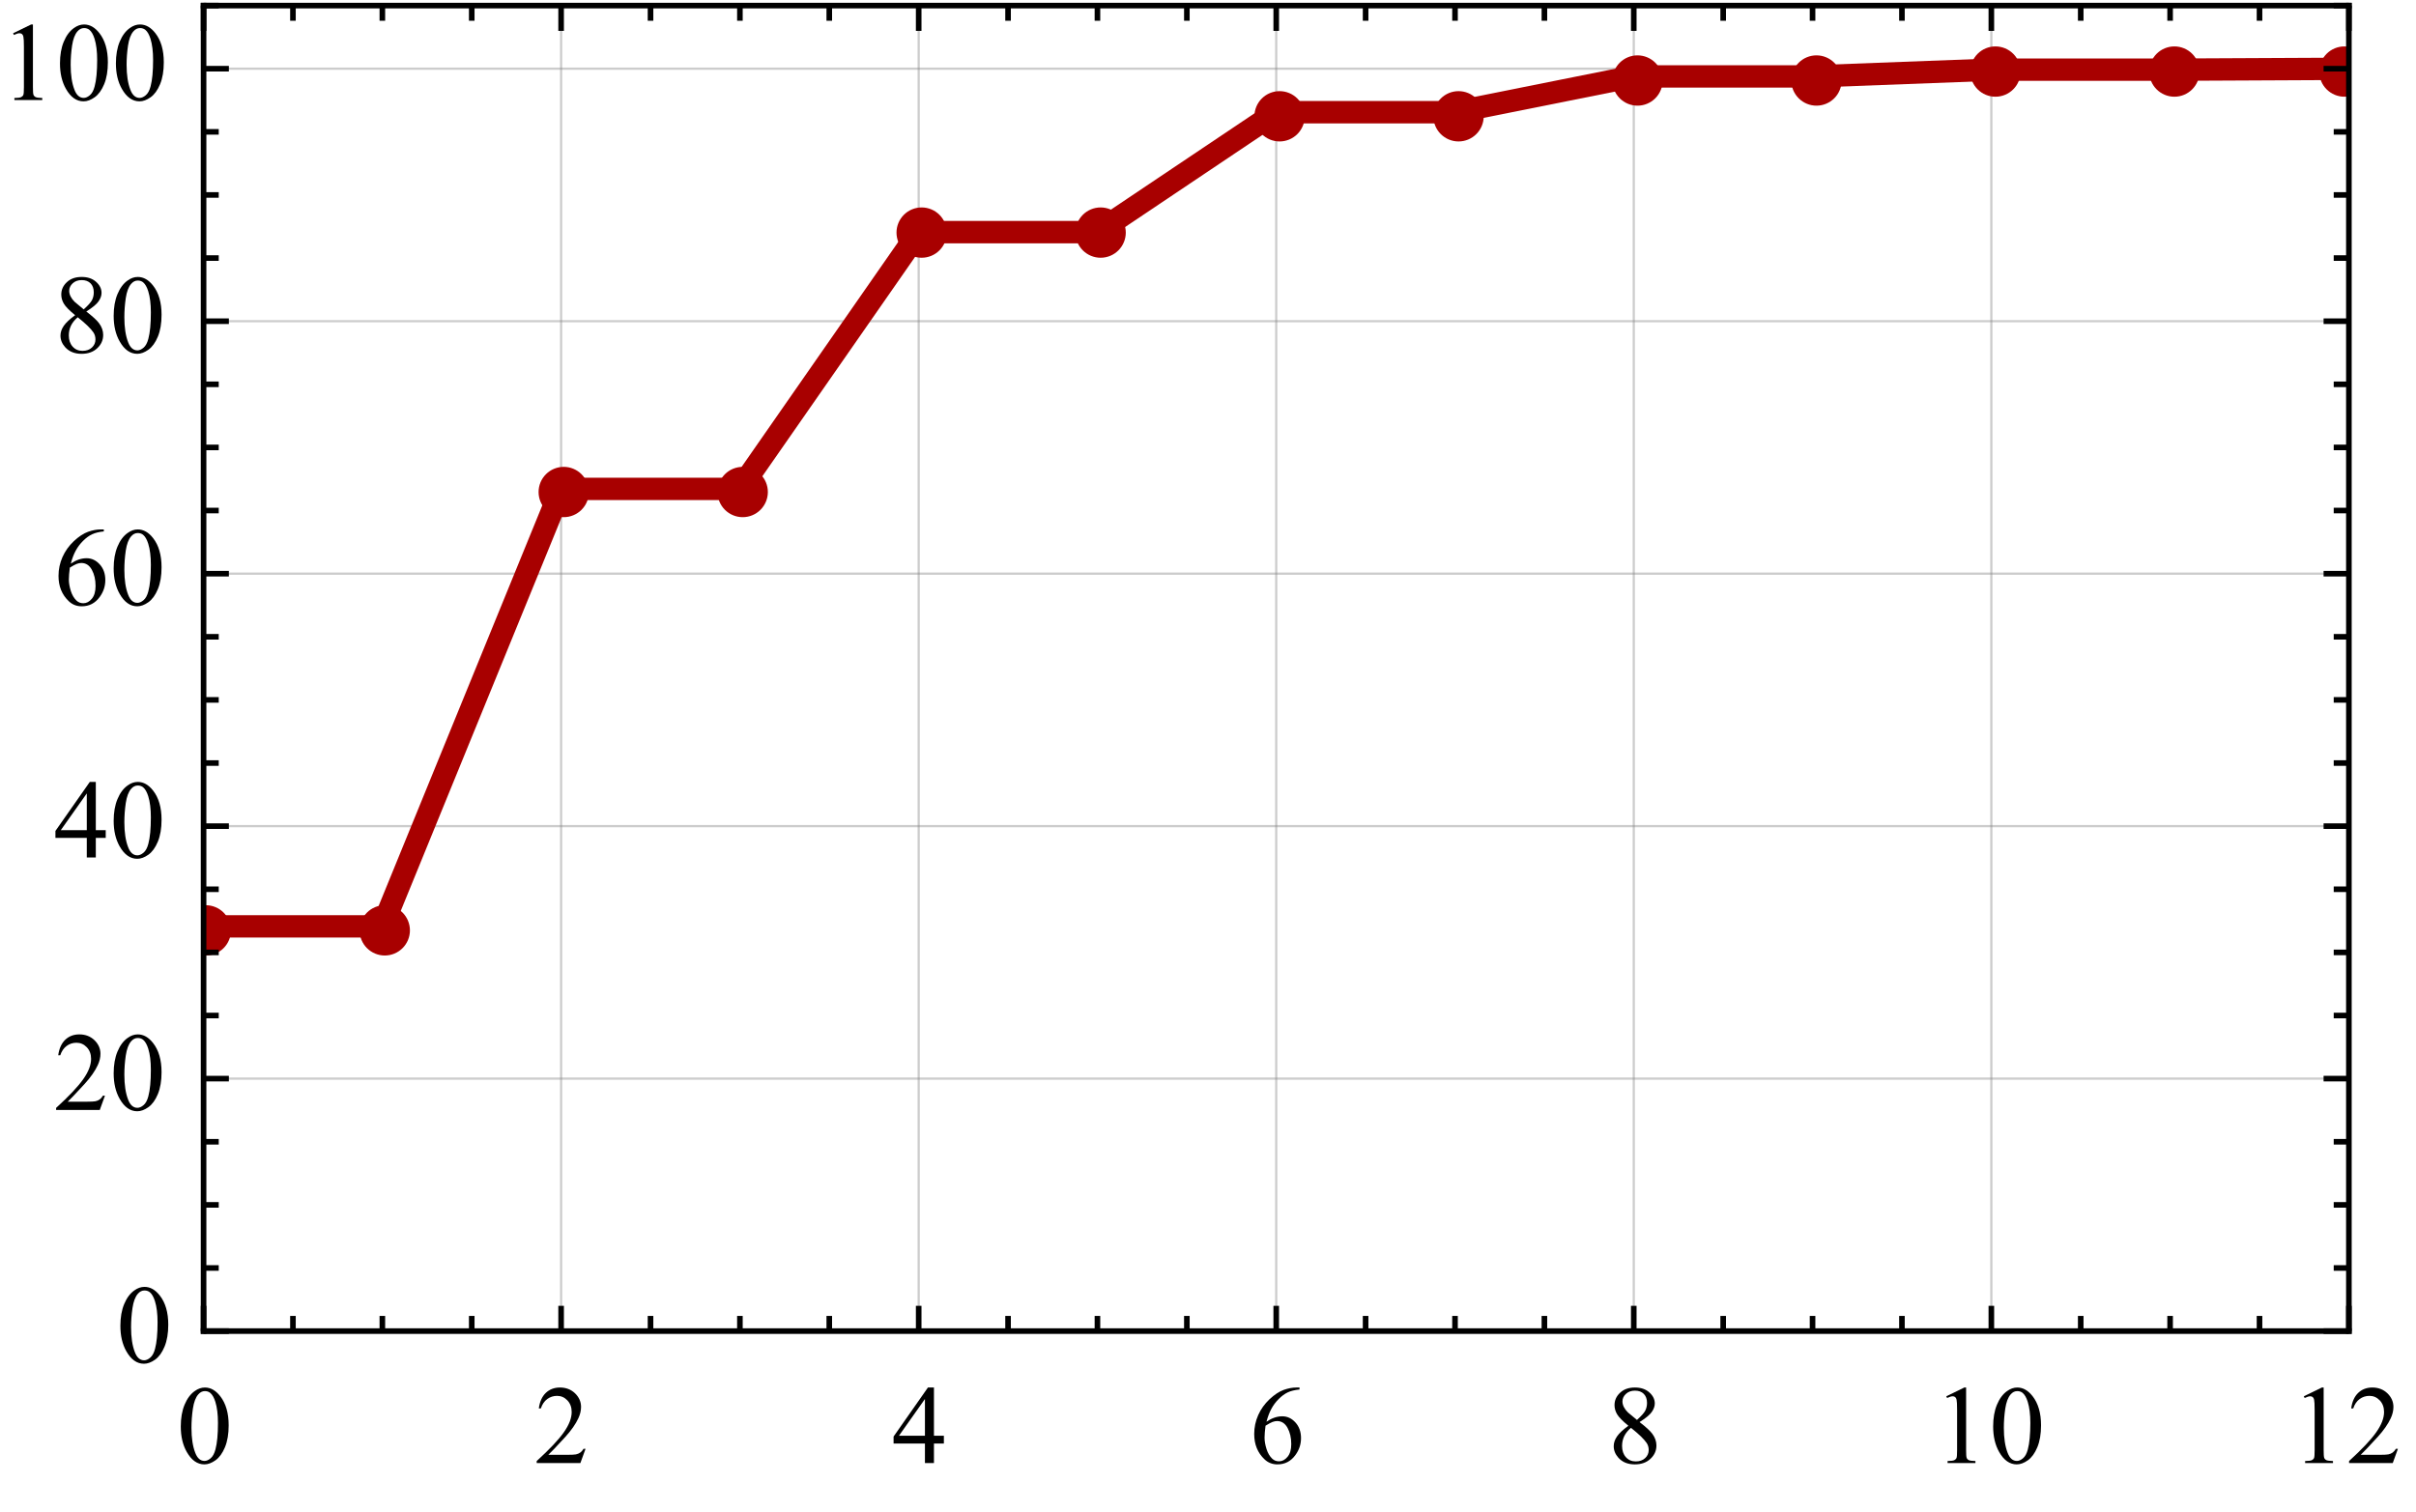 <?xml version="1.0" encoding="UTF-8" standalone="no"?>
<svg
   width="270pt"
   height="169pt"
   viewBox="0 0 270 169"
   version="1.1"
   id="svg143"
   sodipodi:docname="export4.svg"
   inkscape:version="1.3.2 (091e20e, 2023-11-25)"
   xmlns:inkscape="http://www.inkscape.org/namespaces/inkscape"
   xmlns:sodipodi="http://sodipodi.sourceforge.net/DTD/sodipodi-0.dtd"
   xmlns:xlink="http://www.w3.org/1999/xlink"
   xmlns="http://www.w3.org/2000/svg"
   xmlns:svg="http://www.w3.org/2000/svg">
  <sodipodi:namedview
     id="namedview143"
     pagecolor="#ffffff"
     bordercolor="#666666"
     borderopacity="1.0"
     inkscape:showpageshadow="2"
     inkscape:pageopacity="0.0"
     inkscape:pagecheckerboard="0"
     inkscape:deskcolor="#d1d1d1"
     inkscape:document-units="pt"
     inkscape:zoom="2.0946746"
     inkscape:cx="151.57486"
     inkscape:cy="116.48588"
     inkscape:window-width="1728"
     inkscape:window-height="939"
     inkscape:window-x="34"
     inkscape:window-y="142"
     inkscape:window-maximized="0"
     inkscape:current-layer="svg143" />
  <defs
     id="defs20">
    <g
       id="g7">
      <symbol
         overflow="visible"
         id="glyph0-0">
        <path
           style="stroke:none;"
           d="M 1.734 0 L 1.734 -7.812 L 7.984 -7.812 L 7.984 0 Z M 1.93 -0.195 L 7.789 -0.195 L 7.789 -7.617 L 1.93 -7.617 Z M 1.93 -0.195 "
           id="path1" />
      </symbol>
      <symbol
         overflow="visible"
         id="glyph0-1">
        <path
           style="stroke:none;"
           d="M 0.453 -4.09 C 0.453 -5.035 0.594 -5.848 0.879 -6.527 C 1.164 -7.211 1.543 -7.719 2.016 -8.051 C 2.383 -8.316 2.758 -8.445 3.148 -8.445 C 3.785 -8.445 4.355 -8.125 4.859 -7.477 C 5.488 -6.676 5.805 -5.59 5.805 -4.219 C 5.805 -3.258 5.668 -2.441 5.391 -1.77 C 5.113 -1.098 4.758 -0.613 4.332 -0.309 C 3.902 -0.004 3.488 0.148 3.09 0.148 C 2.301 0.148 1.641 -0.32 1.117 -1.25 C 0.672 -2.035 0.453 -2.984 0.453 -4.09 Z M 1.648 -3.938 C 1.648 -2.797 1.789 -1.867 2.07 -1.148 C 2.301 -0.543 2.648 -0.238 3.105 -0.238 C 3.324 -0.238 3.555 -0.336 3.789 -0.535 C 4.027 -0.73 4.207 -1.062 4.328 -1.527 C 4.516 -2.227 4.609 -3.211 4.609 -4.484 C 4.609 -5.43 4.512 -6.219 4.316 -6.848 C 4.168 -7.316 3.98 -7.648 3.746 -7.844 C 3.582 -7.977 3.379 -8.043 3.145 -8.043 C 2.867 -8.043 2.621 -7.922 2.406 -7.672 C 2.113 -7.336 1.914 -6.805 1.805 -6.078 C 1.699 -5.355 1.648 -4.641 1.648 -3.938 Z M 1.648 -3.938 "
           id="path2" />
      </symbol>
      <symbol
         overflow="visible"
         id="glyph0-2">
        <path
           style="stroke:none;"
           d="M 5.73 -1.594 L 5.152 0 L 0.27 0 L 0.27 -0.227 C 1.707 -1.535 2.715 -2.605 3.301 -3.438 C 3.887 -4.266 4.18 -5.023 4.18 -5.711 C 4.18 -6.238 4.02 -6.668 3.699 -7.008 C 3.379 -7.344 2.992 -7.512 2.547 -7.512 C 2.141 -7.512 1.773 -7.395 1.449 -7.156 C 1.125 -6.918 0.887 -6.57 0.734 -6.109 L 0.508 -6.109 C 0.609 -6.863 0.871 -7.441 1.289 -7.844 C 1.711 -8.246 2.238 -8.445 2.867 -8.445 C 3.539 -8.445 4.102 -8.23 4.551 -7.801 C 5 -7.367 5.227 -6.859 5.227 -6.273 C 5.227 -5.855 5.125 -5.438 4.93 -5.016 C 4.629 -4.359 4.141 -3.66 3.469 -2.922 C 2.453 -1.816 1.82 -1.148 1.57 -0.922 L 3.73 -0.922 C 4.168 -0.922 4.477 -0.938 4.652 -0.969 C 4.832 -1.004 4.992 -1.07 5.133 -1.168 C 5.273 -1.27 5.398 -1.41 5.504 -1.594 Z M 5.73 -1.594 "
           id="path3" />
      </symbol>
      <symbol
         overflow="visible"
         id="glyph0-3">
        <path
           style="stroke:none;"
           d="M 5.816 -3.051 L 5.816 -2.184 L 4.707 -2.184 L 4.707 0 L 3.699 0 L 3.699 -2.184 L 0.195 -2.184 L 0.195 -2.965 L 4.035 -8.445 L 4.707 -8.445 L 4.707 -3.051 Z M 3.699 -3.051 L 3.699 -7.16 L 0.793 -3.051 Z M 3.699 -3.051 "
           id="path4" />
      </symbol>
      <symbol
         overflow="visible"
         id="glyph0-4">
        <path
           style="stroke:none;"
           d="M 5.602 -8.445 L 5.602 -8.223 C 5.066 -8.168 4.629 -8.062 4.289 -7.902 C 3.949 -7.742 3.613 -7.496 3.281 -7.164 C 2.949 -6.836 2.676 -6.469 2.457 -6.062 C 2.238 -5.66 2.059 -5.18 1.91 -4.621 C 2.496 -5.023 3.086 -5.227 3.676 -5.227 C 4.242 -5.227 4.73 -4.996 5.145 -4.539 C 5.559 -4.086 5.77 -3.5 5.77 -2.781 C 5.77 -2.09 5.559 -1.461 5.141 -0.891 C 4.637 -0.199 3.969 0.148 3.137 0.148 C 2.57 0.148 2.09 -0.039 1.695 -0.414 C 0.922 -1.145 0.539 -2.086 0.539 -3.246 C 0.539 -3.988 0.688 -4.691 0.984 -5.359 C 1.281 -6.027 1.703 -6.617 2.254 -7.137 C 2.805 -7.652 3.336 -8 3.84 -8.18 C 4.344 -8.359 4.812 -8.445 5.25 -8.445 Z M 1.805 -4.176 C 1.734 -3.625 1.695 -3.184 1.695 -2.844 C 1.695 -2.453 1.77 -2.031 1.914 -1.57 C 2.059 -1.113 2.273 -0.75 2.559 -0.48 C 2.766 -0.289 3.016 -0.195 3.312 -0.195 C 3.668 -0.195 3.984 -0.363 4.262 -0.695 C 4.543 -1.031 4.68 -1.504 4.68 -2.125 C 4.68 -2.82 4.543 -3.422 4.266 -3.93 C 3.988 -4.438 3.598 -4.695 3.09 -4.695 C 2.934 -4.695 2.77 -4.66 2.59 -4.598 C 2.414 -4.531 2.152 -4.391 1.805 -4.176 Z M 1.805 -4.176 "
           id="path5" />
      </symbol>
      <symbol
         overflow="visible"
         id="glyph0-5">
        <path
           style="stroke:none;"
           d="M 2.398 -4.168 C 1.742 -4.707 1.32 -5.137 1.133 -5.461 C 0.941 -5.789 0.848 -6.125 0.848 -6.477 C 0.848 -7.012 1.055 -7.477 1.473 -7.863 C 1.887 -8.254 2.438 -8.445 3.125 -8.445 C 3.793 -8.445 4.328 -8.266 4.734 -7.902 C 5.141 -7.543 5.348 -7.129 5.348 -6.664 C 5.348 -6.355 5.238 -6.039 5.016 -5.719 C 4.797 -5.398 4.34 -5.02 3.645 -4.582 C 4.359 -4.031 4.836 -3.594 5.066 -3.277 C 5.375 -2.863 5.531 -2.426 5.531 -1.965 C 5.531 -1.383 5.309 -0.887 4.863 -0.473 C 4.422 -0.059 3.84 0.148 3.117 0.148 C 2.332 0.148 1.723 -0.102 1.281 -0.594 C 0.93 -0.988 0.758 -1.418 0.758 -1.887 C 0.758 -2.254 0.879 -2.617 1.125 -2.977 C 1.371 -3.336 1.797 -3.734 2.398 -4.168 Z M 3.355 -4.82 C 3.844 -5.262 4.156 -5.609 4.285 -5.863 C 4.414 -6.117 4.48 -6.406 4.48 -6.727 C 4.48 -7.152 4.359 -7.488 4.121 -7.73 C 3.879 -7.973 3.551 -8.094 3.137 -8.094 C 2.723 -8.094 2.383 -7.973 2.125 -7.734 C 1.863 -7.492 1.734 -7.211 1.734 -6.891 C 1.734 -6.68 1.789 -6.469 1.895 -6.258 C 2.004 -6.047 2.156 -5.844 2.355 -5.652 Z M 2.688 -3.938 C 2.348 -3.652 2.098 -3.34 1.934 -3.008 C 1.773 -2.672 1.691 -2.309 1.691 -1.918 C 1.691 -1.391 1.836 -0.973 2.121 -0.656 C 2.406 -0.34 2.773 -0.184 3.215 -0.184 C 3.656 -0.184 4.008 -0.309 4.273 -0.555 C 4.539 -0.805 4.668 -1.105 4.668 -1.457 C 4.668 -1.75 4.594 -2.016 4.438 -2.246 C 4.148 -2.676 3.562 -3.242 2.688 -3.938 Z M 2.688 -3.938 "
           id="path6" />
      </symbol>
      <symbol
         overflow="visible"
         id="glyph0-6">
        <path
           style="stroke:none;"
           d="M 1.465 -7.465 L 3.48 -8.445 L 3.68 -8.445 L 3.68 -1.457 C 3.68 -0.996 3.699 -0.707 3.738 -0.594 C 3.777 -0.48 3.859 -0.391 3.98 -0.328 C 4.102 -0.27 4.352 -0.234 4.723 -0.227 L 4.723 0 L 1.609 0 L 1.609 -0.227 C 2 -0.234 2.254 -0.266 2.367 -0.328 C 2.48 -0.387 2.562 -0.465 2.605 -0.566 C 2.652 -0.664 2.672 -0.961 2.672 -1.457 L 2.672 -5.926 C 2.672 -6.527 2.652 -6.914 2.613 -7.086 C 2.586 -7.215 2.531 -7.312 2.457 -7.375 C 2.383 -7.434 2.289 -7.465 2.184 -7.465 C 2.035 -7.465 1.824 -7.402 1.555 -7.273 Z M 1.465 -7.465 "
           id="path7" />
      </symbol>
    </g>
    <clipPath
       id="clip1">
      <path
         d="M 62 0.48 L 63 0.48 L 63 148.801 L 62 148.801 Z M 62 0.48 "
         id="path8" />
    </clipPath>
    <clipPath
       id="clip2">
      <path
         d="M 102 0.48 L 103 0.48 L 103 148.801 L 102 148.801 Z M 102 0.48 "
         id="path9" />
    </clipPath>
    <clipPath
       id="clip3">
      <path
         d="M 142 0.48 L 143 0.48 L 143 148.801 L 142 148.801 Z M 142 0.48 "
         id="path10" />
    </clipPath>
    <clipPath
       id="clip4">
      <path
         d="M 182 0.48 L 183 0.48 L 183 148.801 L 182 148.801 Z M 182 0.48 "
         id="path11" />
    </clipPath>
    <clipPath
       id="clip5">
      <path
         d="M 222 0.48 L 223 0.48 L 223 148.801 L 222 148.801 Z M 222 0.48 "
         id="path12" />
    </clipPath>
    <clipPath
       id="clip6">
      <path
         d="M 22.559 120 L 262.32 120 L 262.32 121 L 22.559 121 Z M 22.559 120 "
         id="path13" />
    </clipPath>
    <clipPath
       id="clip7">
      <path
         d="M 22.559 92 L 262.32 92 L 262.32 93 L 22.559 93 Z M 22.559 92 "
         id="path14" />
    </clipPath>
    <clipPath
       id="clip8">
      <path
         d="M 22.559 64 L 262.32 64 L 262.32 65 L 22.559 65 Z M 22.559 64 "
         id="path15" />
    </clipPath>
    <clipPath
       id="clip9">
      <path
         d="M 22.559 35 L 262.32 35 L 262.32 37 L 22.559 37 Z M 22.559 35 "
         id="path16" />
    </clipPath>
    <clipPath
       id="clip10">
      <path
         d="M 22.559 7 L 262.32 7 L 262.32 8 L 22.559 8 Z M 22.559 7 "
         id="path17" />
    </clipPath>
    <clipPath
       id="clip11">
      <path
         d="M 22.559 0.48 L 262.32 0.48 L 262.32 116 L 22.559 116 Z M 22.559 0.48 "
         id="path18" />
    </clipPath>
    <clipPath
       id="clip12">
      <path
         d="M 22.559 101 L 26 101 L 26 107 L 22.559 107 Z M 22.559 101 "
         id="path19" />
    </clipPath>
    <clipPath
       id="clip13">
      <path
         d="M 259 5 L 262.32 5 L 262.32 11 L 259 11 Z M 259 5 "
         id="path20" />
    </clipPath>
  </defs>
  <g
     clip-path="url(#clip1)"
     clip-rule="nonzero"
     id="g21">
    <path
       style="fill:none;stroke:#7f7f7f;stroke-width:0.25;stroke-linecap:butt;stroke-linejoin:miter;stroke-miterlimit:3.25;stroke-opacity:0.4"
       d="M 62.707,148.797 V 0.625"
       id="path21" />
  </g>
  <g
     clip-path="url(#clip2)"
     clip-rule="nonzero"
     id="g22">
    <path
       style="fill:none;stroke:#7f7f7f;stroke-width:0.25;stroke-linecap:butt;stroke-linejoin:miter;stroke-miterlimit:3.25;stroke-opacity:0.4"
       d="M 102.668,148.797 V 0.625"
       id="path22" />
  </g>
  <g
     clip-path="url(#clip3)"
     clip-rule="nonzero"
     id="g23">
    <path
       style="fill:none;stroke:#7f7f7f;stroke-width:0.25;stroke-linecap:butt;stroke-linejoin:miter;stroke-miterlimit:3.25;stroke-opacity:0.4"
       d="M 142.625,148.797 V 0.625"
       id="path23" />
  </g>
  <g
     clip-path="url(#clip4)"
     clip-rule="nonzero"
     id="g24">
    <path
       style="fill:none;stroke:#7f7f7f;stroke-width:0.25;stroke-linecap:butt;stroke-linejoin:miter;stroke-miterlimit:3.25;stroke-opacity:0.4"
       d="M 182.582,148.797 V 0.625"
       id="path24" />
  </g>
  <g
     clip-path="url(#clip5)"
     clip-rule="nonzero"
     id="g25">
    <path
       style="fill:none;stroke:#7f7f7f;stroke-width:0.25;stroke-linecap:butt;stroke-linejoin:miter;stroke-miterlimit:3.25;stroke-opacity:0.4"
       d="M 222.543,148.797 V 0.625"
       id="path25" />
  </g>
  <g
     clip-path="url(#clip6)"
     clip-rule="nonzero"
     id="g26">
    <path
       style="fill:none;stroke:#7f7f7f;stroke-width:0.25;stroke-linecap:butt;stroke-linejoin:miter;stroke-miterlimit:3.25;stroke-opacity:0.4"
       d="M 22.75,120.574 H 262.5"
       id="path26" />
  </g>
  <g
     clip-path="url(#clip7)"
     clip-rule="nonzero"
     id="g27">
    <path
       style="fill:none;stroke:#7f7f7f;stroke-width:0.25;stroke-linecap:butt;stroke-linejoin:miter;stroke-miterlimit:3.25;stroke-opacity:0.4"
       d="M 22.75,92.352 H 262.5"
       id="path27" />
  </g>
  <g
     clip-path="url(#clip8)"
     clip-rule="nonzero"
     id="g28">
    <path
       style="fill:none;stroke:#7f7f7f;stroke-width:0.25;stroke-linecap:butt;stroke-linejoin:miter;stroke-miterlimit:3.25;stroke-opacity:0.4"
       d="M 22.75,64.129 H 262.5"
       id="path28" />
  </g>
  <g
     clip-path="url(#clip9)"
     clip-rule="nonzero"
     id="g29">
    <path
       style="fill:none;stroke:#7f7f7f;stroke-width:0.25;stroke-linecap:butt;stroke-linejoin:miter;stroke-miterlimit:3.25;stroke-opacity:0.4"
       d="M 22.75,35.906 H 262.5"
       id="path29" />
  </g>
  <g
     clip-path="url(#clip10)"
     clip-rule="nonzero"
     id="g30">
    <path
       style="fill:none;stroke:#7f7f7f;stroke-width:0.25;stroke-linecap:butt;stroke-linejoin:miter;stroke-miterlimit:3.25;stroke-opacity:0.4"
       d="M 22.75,7.68 H 262.5"
       id="path30" />
  </g>
  <g
     clip-path="url(#clip11)"
     clip-rule="nonzero"
     id="g31">
    <path
       style="fill:none;stroke:#a80000;stroke-width:2.5;stroke-linecap:square;stroke-linejoin:miter;stroke-miterlimit:3.25;stroke-opacity:1"
       d="M 22.75,103.555 H 42.73 L 62.707,54.652 H 82.688 l 19.98,-28.703 h 19.977 L 142.625,12.543 h 19.98 l 19.977,-4 h 19.98 l 19.98,-0.754 h 19.977 L 262.5,7.691"
       id="path31" />
  </g>
  <g
     clip-path="url(#clip12)"
     clip-rule="nonzero"
     id="g32">
    <path
       style="fill:#a80000;fill-opacity:1;fill-rule:evenodd;stroke:none"
       d="m 25.812,104 c 0,0.746 -0.297,1.461 -0.824,1.988 -0.527,0.527 -1.242,0.824 -1.988,0.824 -0.746,0 -1.461,-0.297 -1.988,-0.824 C 20.484,105.461 20.188,104.746 20.188,104 c 0,-0.746 0.297,-1.461 0.824,-1.988 0.527,-0.527 1.242,-0.824 1.988,-0.824 0.746,0 1.461,0.297 1.988,0.824 0.527,0.527 0.824,1.242 0.824,1.988 z m 0,0"
       id="path32" />
  </g>
  <path
     style="fill:#a80000;fill-opacity:1;fill-rule:evenodd;stroke:none"
     d="m 45.812,104 c 0,0.746 -0.297,1.461 -0.824,1.988 -0.527,0.527 -1.242,0.824 -1.988,0.824 -0.746,0 -1.461,-0.297 -1.988,-0.824 C 40.484,105.461 40.188,104.746 40.188,104 c 0,-0.746 0.297,-1.461 0.824,-1.988 0.527,-0.527 1.242,-0.824 1.988,-0.824 0.746,0 1.461,0.297 1.988,0.824 0.527,0.527 0.824,1.242 0.824,1.988 z m 0,0"
     id="path33" />
  <path
     style="fill:#a80000;fill-opacity:1;fill-rule:evenodd;stroke:none"
     d="m 65.812,55 c 0,0.746 -0.297,1.461 -0.824,1.988 C 64.461,57.516 63.746,57.812 63,57.812 c -0.746,0 -1.461,-0.297 -1.988,-0.824 C 60.484,56.461 60.188,55.746 60.188,55 c 0,-0.746 0.297,-1.461 0.824,-1.988 C 61.539,52.484 62.254,52.188 63,52.188 c 0.746,0 1.461,0.297 1.988,0.824 C 65.516,53.539 65.812,54.254 65.812,55 Z m 0,0"
     id="path34" />
  <path
     style="fill:#a80000;fill-opacity:1;fill-rule:evenodd;stroke:none"
     d="m 85.812,55 c 0,0.746 -0.297,1.461 -0.824,1.988 C 84.461,57.516 83.746,57.812 83,57.812 c -0.746,0 -1.461,-0.297 -1.988,-0.824 C 80.484,56.461 80.188,55.746 80.188,55 c 0,-0.746 0.297,-1.461 0.824,-1.988 C 81.539,52.484 82.254,52.188 83,52.188 c 0.746,0 1.461,0.297 1.988,0.824 C 85.516,53.539 85.812,54.254 85.812,55 Z m 0,0"
     id="path35" />
  <path
     style="fill:#a80000;fill-opacity:1;fill-rule:evenodd;stroke:none"
     d="m 105.812,26 c 0,0.746 -0.297,1.461 -0.824,1.988 -0.527,0.527 -1.242,0.824 -1.988,0.824 -0.746,0 -1.461,-0.297 -1.988,-0.824 C 100.484,27.461 100.188,26.746 100.188,26 c 0,-0.746 0.297,-1.461 0.824,-1.988 0.527,-0.527 1.242,-0.824 1.988,-0.824 0.746,0 1.461,0.297 1.988,0.824 0.527,0.527 0.824,1.242 0.824,1.988 z m 0,0"
     id="path36" />
  <path
     style="fill:#a80000;fill-opacity:1;fill-rule:evenodd;stroke:none"
     d="m 125.812,26 c 0,0.746 -0.297,1.461 -0.824,1.988 -0.527,0.527 -1.242,0.824 -1.988,0.824 -0.746,0 -1.461,-0.297 -1.988,-0.824 C 120.484,27.461 120.188,26.746 120.188,26 c 0,-0.746 0.297,-1.461 0.824,-1.988 0.527,-0.527 1.242,-0.824 1.988,-0.824 0.746,0 1.461,0.297 1.988,0.824 0.527,0.527 0.824,1.242 0.824,1.988 z m 0,0"
     id="path37" />
  <path
     style="fill:#a80000;fill-opacity:1;fill-rule:evenodd;stroke:none"
     d="m 145.812,13 c 0,0.746 -0.297,1.461 -0.824,1.988 -0.527,0.527 -1.242,0.824 -1.988,0.824 -0.746,0 -1.461,-0.297 -1.988,-0.824 C 140.484,14.461 140.188,13.746 140.188,13 c 0,-0.746 0.297,-1.461 0.824,-1.988 0.527,-0.527 1.242,-0.824 1.988,-0.824 0.746,0 1.461,0.297 1.988,0.824 0.527,0.527 0.824,1.242 0.824,1.988 z m 0,0"
     id="path38" />
  <path
     style="fill:#a80000;fill-opacity:1;fill-rule:evenodd;stroke:none"
     d="m 165.812,13 c 0,0.746 -0.297,1.461 -0.824,1.988 -0.527,0.527 -1.242,0.824 -1.988,0.824 -0.746,0 -1.461,-0.297 -1.988,-0.824 C 160.484,14.461 160.188,13.746 160.188,13 c 0,-0.746 0.297,-1.461 0.824,-1.988 0.527,-0.527 1.242,-0.824 1.988,-0.824 0.746,0 1.461,0.297 1.988,0.824 0.527,0.527 0.824,1.242 0.824,1.988 z m 0,0"
     id="path39" />
  <path
     style="fill:#a80000;fill-opacity:1;fill-rule:evenodd;stroke:none"
     d="m 185.812,9 c 0,0.746 -0.297,1.461 -0.824,1.988 -0.527,0.527 -1.242,0.824 -1.988,0.824 -0.746,0 -1.461,-0.297 -1.988,-0.824 C 180.484,10.461 180.188,9.746 180.188,9 c 0,-0.746 0.297,-1.461 0.824,-1.988 C 181.539,6.484 182.254,6.188 183,6.188 c 0.746,0 1.461,0.297 1.988,0.824 C 185.516,7.539 185.812,8.254 185.812,9 Z m 0,0"
     id="path40" />
  <path
     style="fill:#a80000;fill-opacity:1;fill-rule:evenodd;stroke:none"
     d="m 205.812,9 c 0,0.746 -0.297,1.461 -0.824,1.988 -0.527,0.527 -1.242,0.824 -1.988,0.824 -0.746,0 -1.461,-0.297 -1.988,-0.824 C 200.484,10.461 200.188,9.746 200.188,9 c 0,-0.746 0.297,-1.461 0.824,-1.988 C 201.539,6.484 202.254,6.188 203,6.188 c 0.746,0 1.461,0.297 1.988,0.824 C 205.516,7.539 205.812,8.254 205.812,9 Z m 0,0"
     id="path41" />
  <path
     style="fill:#a80000;fill-opacity:1;fill-rule:evenodd;stroke:none"
     d="m 225.812,8 c 0,0.746 -0.297,1.461 -0.824,1.988 -0.527,0.527 -1.242,0.824 -1.988,0.824 -0.746,0 -1.461,-0.297 -1.988,-0.824 C 220.484,9.461 220.188,8.746 220.188,8 c 0,-0.746 0.297,-1.461 0.824,-1.988 C 221.539,5.484 222.254,5.188 223,5.188 c 0.746,0 1.461,0.297 1.988,0.824 C 225.516,6.539 225.812,7.254 225.812,8 Z m 0,0"
     id="path42" />
  <path
     style="fill:#a80000;fill-opacity:1;fill-rule:evenodd;stroke:none"
     d="m 245.812,8 c 0,0.746 -0.297,1.461 -0.824,1.988 -0.527,0.527 -1.242,0.824 -1.988,0.824 -0.746,0 -1.461,-0.297 -1.988,-0.824 C 240.484,9.461 240.188,8.746 240.188,8 c 0,-0.746 0.297,-1.461 0.824,-1.988 C 241.539,5.484 242.254,5.188 243,5.188 c 0.746,0 1.461,0.297 1.988,0.824 C 245.516,6.539 245.812,7.254 245.812,8 Z m 0,0"
     id="path43" />
  <g
     clip-path="url(#clip13)"
     clip-rule="nonzero"
     id="g44">
    <path
       style="fill:#a80000;fill-opacity:1;fill-rule:evenodd;stroke:none"
       d="m 264.812,8 c 0,0.746 -0.297,1.461 -0.824,1.988 -0.527,0.527 -1.242,0.824 -1.988,0.824 -0.746,0 -1.461,-0.297 -1.988,-0.824 C 259.484,9.461 259.188,8.746 259.188,8 c 0,-0.746 0.297,-1.461 0.824,-1.988 C 260.539,5.484 261.254,5.188 262,5.188 c 0.746,0 1.461,0.297 1.988,0.824 C 264.516,6.539 264.812,7.254 264.812,8 Z m 0,0"
       id="path44" />
  </g>
  <path
     style="fill:none;stroke:#000000;stroke-width:0.625;stroke-linecap:square;stroke-linejoin:miter;stroke-miterlimit:3.25;stroke-opacity:1"
     d="M 262.5,148.797 H 22.75"
     id="path45" />
  <path
     style="fill:none;stroke:#000000;stroke-width:0.625;stroke-linecap:square;stroke-linejoin:miter;stroke-miterlimit:3.25;stroke-opacity:1"
     d="M 22.75,148.797 V 0.625"
     id="path46" />
  <path
     style="fill:none;stroke:#000000;stroke-width:0.625;stroke-linecap:square;stroke-linejoin:miter;stroke-miterlimit:3.25;stroke-opacity:1"
     d="M 22.75,0.625 H 262.5"
     id="path47" />
  <path
     style="fill:none;stroke:#000000;stroke-width:0.625;stroke-linecap:square;stroke-linejoin:miter;stroke-miterlimit:3.25;stroke-opacity:1"
     d="M 262.5,0.625 V 148.797"
     id="path48" />
  <path
     style="fill:none;stroke:#000000;stroke-width:0.625;stroke-linecap:butt;stroke-linejoin:miter;stroke-miterlimit:3.25;stroke-opacity:1"
     d="m 22.75,148.797 v -2.824"
     id="path49" />
  <g
     style="fill:#000000;fill-opacity:1"
     id="g49">
    <use
       xlink:href="#glyph0-1"
       x="19.75"
       y="163.549"
       id="use49" />
  </g>
  <path
     style="fill:none;stroke:#000000;stroke-width:0.625;stroke-linecap:butt;stroke-linejoin:miter;stroke-miterlimit:3.25;stroke-opacity:1"
     d="m 32.738,148.797 v -1.695"
     id="path50" />
  <path
     style="fill:none;stroke:#000000;stroke-width:0.625;stroke-linecap:butt;stroke-linejoin:miter;stroke-miterlimit:3.25;stroke-opacity:1"
     d="m 42.73,148.797 v -1.695"
     id="path51" />
  <path
     style="fill:none;stroke:#000000;stroke-width:0.625;stroke-linecap:butt;stroke-linejoin:miter;stroke-miterlimit:3.25;stroke-opacity:1"
     d="m 52.719,148.797 v -1.695"
     id="path52" />
  <path
     style="fill:none;stroke:#000000;stroke-width:0.625;stroke-linecap:butt;stroke-linejoin:miter;stroke-miterlimit:3.25;stroke-opacity:1"
     d="m 62.707,148.797 v -2.824"
     id="path53" />
  <g
     style="fill:#000000;fill-opacity:1"
     id="g53">
    <use
       xlink:href="#glyph0-2"
       x="59.708"
       y="163.549"
       id="use53" />
  </g>
  <path
     style="fill:none;stroke:#000000;stroke-width:0.625;stroke-linecap:butt;stroke-linejoin:miter;stroke-miterlimit:3.25;stroke-opacity:1"
     d="m 72.699,148.797 v -1.695"
     id="path54" />
  <path
     style="fill:none;stroke:#000000;stroke-width:0.625;stroke-linecap:butt;stroke-linejoin:miter;stroke-miterlimit:3.25;stroke-opacity:1"
     d="m 82.688,148.797 v -1.695"
     id="path55" />
  <path
     style="fill:none;stroke:#000000;stroke-width:0.625;stroke-linecap:butt;stroke-linejoin:miter;stroke-miterlimit:3.25;stroke-opacity:1"
     d="m 92.676,148.797 v -1.695"
     id="path56" />
  <path
     style="fill:none;stroke:#000000;stroke-width:0.625;stroke-linecap:butt;stroke-linejoin:miter;stroke-miterlimit:3.25;stroke-opacity:1"
     d="m 102.668,148.797 v -2.824"
     id="path57" />
  <g
     style="fill:#000000;fill-opacity:1"
     id="g57">
    <use
       xlink:href="#glyph0-3"
       x="99.667"
       y="163.549"
       id="use57" />
  </g>
  <path
     style="fill:none;stroke:#000000;stroke-width:0.625;stroke-linecap:butt;stroke-linejoin:miter;stroke-miterlimit:3.25;stroke-opacity:1"
     d="m 112.656,148.797 v -1.695"
     id="path58" />
  <path
     style="fill:none;stroke:#000000;stroke-width:0.625;stroke-linecap:butt;stroke-linejoin:miter;stroke-miterlimit:3.25;stroke-opacity:1"
     d="m 122.645,148.797 v -1.695"
     id="path59" />
  <path
     style="fill:none;stroke:#000000;stroke-width:0.625;stroke-linecap:butt;stroke-linejoin:miter;stroke-miterlimit:3.25;stroke-opacity:1"
     d="m 132.637,148.797 v -1.695"
     id="path60" />
  <path
     style="fill:none;stroke:#000000;stroke-width:0.625;stroke-linecap:butt;stroke-linejoin:miter;stroke-miterlimit:3.25;stroke-opacity:1"
     d="m 142.625,148.797 v -2.824"
     id="path61" />
  <g
     style="fill:#000000;fill-opacity:1"
     id="g61">
    <use
       xlink:href="#glyph0-4"
       x="139.625"
       y="163.549"
       id="use61" />
  </g>
  <path
     style="fill:none;stroke:#000000;stroke-width:0.625;stroke-linecap:butt;stroke-linejoin:miter;stroke-miterlimit:3.25;stroke-opacity:1"
     d="m 152.613,148.797 v -1.695"
     id="path62" />
  <path
     style="fill:none;stroke:#000000;stroke-width:0.625;stroke-linecap:butt;stroke-linejoin:miter;stroke-miterlimit:3.25;stroke-opacity:1"
     d="m 162.605,148.797 v -1.695"
     id="path63" />
  <path
     style="fill:none;stroke:#000000;stroke-width:0.625;stroke-linecap:butt;stroke-linejoin:miter;stroke-miterlimit:3.25;stroke-opacity:1"
     d="m 172.594,148.797 v -1.695"
     id="path64" />
  <path
     style="fill:none;stroke:#000000;stroke-width:0.625;stroke-linecap:butt;stroke-linejoin:miter;stroke-miterlimit:3.25;stroke-opacity:1"
     d="m 182.582,148.797 v -2.824"
     id="path65" />
  <g
     style="fill:#000000;fill-opacity:1"
     id="g65">
    <use
       xlink:href="#glyph0-5"
       x="179.583"
       y="163.549"
       id="use65" />
  </g>
  <path
     style="fill:none;stroke:#000000;stroke-width:0.625;stroke-linecap:butt;stroke-linejoin:miter;stroke-miterlimit:3.25;stroke-opacity:1"
     d="m 192.574,148.797 v -1.695"
     id="path66" />
  <path
     style="fill:none;stroke:#000000;stroke-width:0.625;stroke-linecap:butt;stroke-linejoin:miter;stroke-miterlimit:3.25;stroke-opacity:1"
     d="m 202.562,148.797 v -1.695"
     id="path67" />
  <path
     style="fill:none;stroke:#000000;stroke-width:0.625;stroke-linecap:butt;stroke-linejoin:miter;stroke-miterlimit:3.25;stroke-opacity:1"
     d="m 212.551,148.797 v -1.695"
     id="path68" />
  <path
     style="fill:none;stroke:#000000;stroke-width:0.625;stroke-linecap:butt;stroke-linejoin:miter;stroke-miterlimit:3.25;stroke-opacity:1"
     d="m 222.543,148.797 v -2.824"
     id="path69" />
  <g
     style="fill:#000000;fill-opacity:1"
     id="g70">
    <use
       xlink:href="#glyph0-6"
       x="216.042"
       y="163.549"
       id="use69" />
    <use
       xlink:href="#glyph0-1"
       x="222.292"
       y="163.549"
       id="use70" />
  </g>
  <path
     style="fill:none;stroke:#000000;stroke-width:0.625;stroke-linecap:butt;stroke-linejoin:miter;stroke-miterlimit:3.25;stroke-opacity:1"
     d="m 232.531,148.797 v -1.695"
     id="path70" />
  <path
     style="fill:none;stroke:#000000;stroke-width:0.625;stroke-linecap:butt;stroke-linejoin:miter;stroke-miterlimit:3.25;stroke-opacity:1"
     d="m 242.52,148.797 v -1.695"
     id="path71" />
  <path
     style="fill:none;stroke:#000000;stroke-width:0.625;stroke-linecap:butt;stroke-linejoin:miter;stroke-miterlimit:3.25;stroke-opacity:1"
     d="m 252.512,148.797 v -1.695"
     id="path72" />
  <path
     style="fill:none;stroke:#000000;stroke-width:0.625;stroke-linecap:butt;stroke-linejoin:miter;stroke-miterlimit:3.25;stroke-opacity:1"
     d="m 262.5,148.797 v -2.824"
     id="path73" />
  <g
     style="fill:#000000;fill-opacity:1"
     id="g74">
    <use
       xlink:href="#glyph0-6"
       x="256"
       y="163.549"
       id="use73" />
    <use
       xlink:href="#glyph0-2"
       x="262.25"
       y="163.549"
       id="use74" />
  </g>
  <path
     style="fill:none;stroke:#000000;stroke-width:0.625;stroke-linecap:butt;stroke-linejoin:miter;stroke-miterlimit:3.25;stroke-opacity:1"
     d="m 22.75,148.797 h 2.828"
     id="path74" />
  <g
     style="fill:#000000;fill-opacity:1"
     id="g75">
    <use
       xlink:href="#glyph0-1"
       x="13"
       y="152.299"
       id="use75" />
  </g>
  <path
     style="fill:none;stroke:#000000;stroke-width:0.625;stroke-linecap:butt;stroke-linejoin:miter;stroke-miterlimit:3.25;stroke-opacity:1"
     d="m 22.75,141.742 h 1.695"
     id="path75" />
  <path
     style="fill:none;stroke:#000000;stroke-width:0.625;stroke-linecap:butt;stroke-linejoin:miter;stroke-miterlimit:3.25;stroke-opacity:1"
     d="m 22.75,134.688 h 1.695"
     id="path76" />
  <path
     style="fill:none;stroke:#000000;stroke-width:0.625;stroke-linecap:butt;stroke-linejoin:miter;stroke-miterlimit:3.25;stroke-opacity:1"
     d="m 22.75,127.633 h 1.695"
     id="path77" />
  <path
     style="fill:none;stroke:#000000;stroke-width:0.625;stroke-linecap:butt;stroke-linejoin:miter;stroke-miterlimit:3.25;stroke-opacity:1"
     d="m 22.75,120.574 h 2.828"
     id="path78" />
  <g
     style="fill:#000000;fill-opacity:1"
     id="g79">
    <use
       xlink:href="#glyph0-2"
       x="6"
       y="124.075"
       id="use78" />
    <use
       xlink:href="#glyph0-1"
       x="12.25"
       y="124.075"
       id="use79" />
  </g>
  <path
     style="fill:none;stroke:#000000;stroke-width:0.625;stroke-linecap:butt;stroke-linejoin:miter;stroke-miterlimit:3.25;stroke-opacity:1"
     d="m 22.75,113.52 h 1.695"
     id="path79" />
  <path
     style="fill:none;stroke:#000000;stroke-width:0.625;stroke-linecap:butt;stroke-linejoin:miter;stroke-miterlimit:3.25;stroke-opacity:1"
     d="m 22.75,106.465 h 1.695"
     id="path80" />
  <path
     style="fill:none;stroke:#000000;stroke-width:0.625;stroke-linecap:butt;stroke-linejoin:miter;stroke-miterlimit:3.25;stroke-opacity:1"
     d="m 22.75,99.406 h 1.695"
     id="path81" />
  <path
     style="fill:none;stroke:#000000;stroke-width:0.625;stroke-linecap:butt;stroke-linejoin:miter;stroke-miterlimit:3.25;stroke-opacity:1"
     d="m 22.75,92.352 h 2.828"
     id="path82" />
  <g
     style="fill:#000000;fill-opacity:1"
     id="g83">
    <use
       xlink:href="#glyph0-3"
       x="6"
       y="95.852"
       id="use82" />
    <use
       xlink:href="#glyph0-1"
       x="12.25"
       y="95.852"
       id="use83" />
  </g>
  <path
     style="fill:none;stroke:#000000;stroke-width:0.625;stroke-linecap:butt;stroke-linejoin:miter;stroke-miterlimit:3.25;stroke-opacity:1"
     d="m 22.75,85.297 h 1.695"
     id="path83" />
  <path
     style="fill:none;stroke:#000000;stroke-width:0.625;stroke-linecap:butt;stroke-linejoin:miter;stroke-miterlimit:3.25;stroke-opacity:1"
     d="m 22.75,78.238 h 1.695"
     id="path84" />
  <path
     style="fill:none;stroke:#000000;stroke-width:0.625;stroke-linecap:butt;stroke-linejoin:miter;stroke-miterlimit:3.25;stroke-opacity:1"
     d="m 22.75,71.184 h 1.695"
     id="path85" />
  <path
     style="fill:none;stroke:#000000;stroke-width:0.625;stroke-linecap:butt;stroke-linejoin:miter;stroke-miterlimit:3.25;stroke-opacity:1"
     d="m 22.75,64.129 h 2.828"
     id="path86" />
  <g
     style="fill:#000000;fill-opacity:1"
     id="g87">
    <use
       xlink:href="#glyph0-4"
       x="6"
       y="67.628"
       id="use86" />
    <use
       xlink:href="#glyph0-1"
       x="12.25"
       y="67.628"
       id="use87" />
  </g>
  <path
     style="fill:none;stroke:#000000;stroke-width:0.625;stroke-linecap:butt;stroke-linejoin:miter;stroke-miterlimit:3.25;stroke-opacity:1"
     d="m 22.75,57.07 h 1.695"
     id="path87" />
  <path
     style="fill:none;stroke:#000000;stroke-width:0.625;stroke-linecap:butt;stroke-linejoin:miter;stroke-miterlimit:3.25;stroke-opacity:1"
     d="m 22.75,50.016 h 1.695"
     id="path88" />
  <path
     style="fill:none;stroke:#000000;stroke-width:0.625;stroke-linecap:butt;stroke-linejoin:miter;stroke-miterlimit:3.25;stroke-opacity:1"
     d="m 22.75,42.961 h 1.695"
     id="path89" />
  <path
     style="fill:none;stroke:#000000;stroke-width:0.625;stroke-linecap:butt;stroke-linejoin:miter;stroke-miterlimit:3.25;stroke-opacity:1"
     d="m 22.75,35.906 h 2.828"
     id="path90" />
  <g
     style="fill:#000000;fill-opacity:1"
     id="g91">
    <use
       xlink:href="#glyph0-5"
       x="6"
       y="39.404"
       id="use90" />
    <use
       xlink:href="#glyph0-1"
       x="12.25"
       y="39.404"
       id="use91" />
  </g>
  <path
     style="fill:none;stroke:#000000;stroke-width:0.625;stroke-linecap:butt;stroke-linejoin:miter;stroke-miterlimit:3.25;stroke-opacity:1"
     d="m 22.75,28.848 h 1.695"
     id="path91" />
  <path
     style="fill:none;stroke:#000000;stroke-width:0.625;stroke-linecap:butt;stroke-linejoin:miter;stroke-miterlimit:3.25;stroke-opacity:1"
     d="m 22.75,21.793 h 1.695"
     id="path92" />
  <path
     style="fill:none;stroke:#000000;stroke-width:0.625;stroke-linecap:butt;stroke-linejoin:miter;stroke-miterlimit:3.25;stroke-opacity:1"
     d="m 22.75,14.738 h 1.695"
     id="path93" />
  <path
     style="fill:none;stroke:#000000;stroke-width:0.625;stroke-linecap:butt;stroke-linejoin:miter;stroke-miterlimit:3.25;stroke-opacity:1"
     d="m 22.75,7.68 h 2.828"
     id="path94" />
  <g
     style="fill:#000000;fill-opacity:1"
     id="g96">
    <use
       xlink:href="#glyph0-6"
       x="-3.553e-15"
       y="11.181"
       id="use94" />
    <use
       xlink:href="#glyph0-1"
       x="6.25"
       y="11.181"
       id="use95" />
    <use
       xlink:href="#glyph0-1"
       x="12.5"
       y="11.181"
       id="use96" />
  </g>
  <path
     style="fill:none;stroke:#000000;stroke-width:0.625;stroke-linecap:butt;stroke-linejoin:miter;stroke-miterlimit:3.25;stroke-opacity:1"
     d="m 22.75,0.625 h 1.695"
     id="path96" />
  <path
     style="fill:none;stroke:#000000;stroke-width:0.625;stroke-linecap:butt;stroke-linejoin:miter;stroke-miterlimit:3.25;stroke-opacity:1"
     d="M 22.75,0.625 V 3.453"
     id="path97" />
  <path
     style="fill:none;stroke:#000000;stroke-width:0.625;stroke-linecap:butt;stroke-linejoin:miter;stroke-miterlimit:3.25;stroke-opacity:1"
     d="M 32.738,0.625 V 2.32"
     id="path98" />
  <path
     style="fill:none;stroke:#000000;stroke-width:0.625;stroke-linecap:butt;stroke-linejoin:miter;stroke-miterlimit:3.25;stroke-opacity:1"
     d="M 42.73,0.625 V 2.32"
     id="path99" />
  <path
     style="fill:none;stroke:#000000;stroke-width:0.625;stroke-linecap:butt;stroke-linejoin:miter;stroke-miterlimit:3.25;stroke-opacity:1"
     d="M 52.719,0.625 V 2.32"
     id="path100" />
  <path
     style="fill:none;stroke:#000000;stroke-width:0.625;stroke-linecap:butt;stroke-linejoin:miter;stroke-miterlimit:3.25;stroke-opacity:1"
     d="M 62.707,0.625 V 3.453"
     id="path101" />
  <path
     style="fill:none;stroke:#000000;stroke-width:0.625;stroke-linecap:butt;stroke-linejoin:miter;stroke-miterlimit:3.25;stroke-opacity:1"
     d="M 72.699,0.625 V 2.32"
     id="path102" />
  <path
     style="fill:none;stroke:#000000;stroke-width:0.625;stroke-linecap:butt;stroke-linejoin:miter;stroke-miterlimit:3.25;stroke-opacity:1"
     d="M 82.688,0.625 V 2.32"
     id="path103" />
  <path
     style="fill:none;stroke:#000000;stroke-width:0.625;stroke-linecap:butt;stroke-linejoin:miter;stroke-miterlimit:3.25;stroke-opacity:1"
     d="M 92.676,0.625 V 2.32"
     id="path104" />
  <path
     style="fill:none;stroke:#000000;stroke-width:0.625;stroke-linecap:butt;stroke-linejoin:miter;stroke-miterlimit:3.25;stroke-opacity:1"
     d="M 102.668,0.625 V 3.453"
     id="path105" />
  <path
     style="fill:none;stroke:#000000;stroke-width:0.625;stroke-linecap:butt;stroke-linejoin:miter;stroke-miterlimit:3.25;stroke-opacity:1"
     d="M 112.656,0.625 V 2.32"
     id="path106" />
  <path
     style="fill:none;stroke:#000000;stroke-width:0.625;stroke-linecap:butt;stroke-linejoin:miter;stroke-miterlimit:3.25;stroke-opacity:1"
     d="M 122.645,0.625 V 2.32"
     id="path107" />
  <path
     style="fill:none;stroke:#000000;stroke-width:0.625;stroke-linecap:butt;stroke-linejoin:miter;stroke-miterlimit:3.25;stroke-opacity:1"
     d="M 132.637,0.625 V 2.32"
     id="path108" />
  <path
     style="fill:none;stroke:#000000;stroke-width:0.625;stroke-linecap:butt;stroke-linejoin:miter;stroke-miterlimit:3.25;stroke-opacity:1"
     d="M 142.625,0.625 V 3.453"
     id="path109" />
  <path
     style="fill:none;stroke:#000000;stroke-width:0.625;stroke-linecap:butt;stroke-linejoin:miter;stroke-miterlimit:3.25;stroke-opacity:1"
     d="M 152.613,0.625 V 2.32"
     id="path110" />
  <path
     style="fill:none;stroke:#000000;stroke-width:0.625;stroke-linecap:butt;stroke-linejoin:miter;stroke-miterlimit:3.25;stroke-opacity:1"
     d="M 162.605,0.625 V 2.32"
     id="path111" />
  <path
     style="fill:none;stroke:#000000;stroke-width:0.625;stroke-linecap:butt;stroke-linejoin:miter;stroke-miterlimit:3.25;stroke-opacity:1"
     d="M 172.594,0.625 V 2.32"
     id="path112" />
  <path
     style="fill:none;stroke:#000000;stroke-width:0.625;stroke-linecap:butt;stroke-linejoin:miter;stroke-miterlimit:3.25;stroke-opacity:1"
     d="M 182.582,0.625 V 3.453"
     id="path113" />
  <path
     style="fill:none;stroke:#000000;stroke-width:0.625;stroke-linecap:butt;stroke-linejoin:miter;stroke-miterlimit:3.25;stroke-opacity:1"
     d="M 192.574,0.625 V 2.32"
     id="path114" />
  <path
     style="fill:none;stroke:#000000;stroke-width:0.625;stroke-linecap:butt;stroke-linejoin:miter;stroke-miterlimit:3.25;stroke-opacity:1"
     d="M 202.562,0.625 V 2.32"
     id="path115" />
  <path
     style="fill:none;stroke:#000000;stroke-width:0.625;stroke-linecap:butt;stroke-linejoin:miter;stroke-miterlimit:3.25;stroke-opacity:1"
     d="M 212.551,0.625 V 2.32"
     id="path116" />
  <path
     style="fill:none;stroke:#000000;stroke-width:0.625;stroke-linecap:butt;stroke-linejoin:miter;stroke-miterlimit:3.25;stroke-opacity:1"
     d="M 222.543,0.625 V 3.453"
     id="path117" />
  <path
     style="fill:none;stroke:#000000;stroke-width:0.625;stroke-linecap:butt;stroke-linejoin:miter;stroke-miterlimit:3.25;stroke-opacity:1"
     d="M 232.531,0.625 V 2.32"
     id="path118" />
  <path
     style="fill:none;stroke:#000000;stroke-width:0.625;stroke-linecap:butt;stroke-linejoin:miter;stroke-miterlimit:3.25;stroke-opacity:1"
     d="M 242.52,0.625 V 2.32"
     id="path119" />
  <path
     style="fill:none;stroke:#000000;stroke-width:0.625;stroke-linecap:butt;stroke-linejoin:miter;stroke-miterlimit:3.25;stroke-opacity:1"
     d="M 252.512,0.625 V 2.32"
     id="path120" />
  <path
     style="fill:none;stroke:#000000;stroke-width:0.625;stroke-linecap:butt;stroke-linejoin:miter;stroke-miterlimit:3.25;stroke-opacity:1"
     d="M 262.5,0.625 V 3.453"
     id="path121" />
  <path
     style="fill:none;stroke:#000000;stroke-width:0.625;stroke-linecap:butt;stroke-linejoin:miter;stroke-miterlimit:3.25;stroke-opacity:1"
     d="m 262.5,148.797 h -2.828"
     id="path122" />
  <path
     style="fill:none;stroke:#000000;stroke-width:0.625;stroke-linecap:butt;stroke-linejoin:miter;stroke-miterlimit:3.25;stroke-opacity:1"
     d="m 262.5,141.742 h -1.695"
     id="path123" />
  <path
     style="fill:none;stroke:#000000;stroke-width:0.625;stroke-linecap:butt;stroke-linejoin:miter;stroke-miterlimit:3.25;stroke-opacity:1"
     d="m 262.5,134.688 h -1.695"
     id="path124" />
  <path
     style="fill:none;stroke:#000000;stroke-width:0.625;stroke-linecap:butt;stroke-linejoin:miter;stroke-miterlimit:3.25;stroke-opacity:1"
     d="m 262.5,127.633 h -1.695"
     id="path125" />
  <path
     style="fill:none;stroke:#000000;stroke-width:0.625;stroke-linecap:butt;stroke-linejoin:miter;stroke-miterlimit:3.25;stroke-opacity:1"
     d="m 262.5,120.574 h -2.828"
     id="path126" />
  <path
     style="fill:none;stroke:#000000;stroke-width:0.625;stroke-linecap:butt;stroke-linejoin:miter;stroke-miterlimit:3.25;stroke-opacity:1"
     d="m 262.5,113.52 h -1.695"
     id="path127" />
  <path
     style="fill:none;stroke:#000000;stroke-width:0.625;stroke-linecap:butt;stroke-linejoin:miter;stroke-miterlimit:3.25;stroke-opacity:1"
     d="m 262.5,106.465 h -1.695"
     id="path128" />
  <path
     style="fill:none;stroke:#000000;stroke-width:0.625;stroke-linecap:butt;stroke-linejoin:miter;stroke-miterlimit:3.25;stroke-opacity:1"
     d="m 262.5,99.406 h -1.695"
     id="path129" />
  <path
     style="fill:none;stroke:#000000;stroke-width:0.625;stroke-linecap:butt;stroke-linejoin:miter;stroke-miterlimit:3.25;stroke-opacity:1"
     d="m 262.5,92.352 h -2.828"
     id="path130" />
  <path
     style="fill:none;stroke:#000000;stroke-width:0.625;stroke-linecap:butt;stroke-linejoin:miter;stroke-miterlimit:3.25;stroke-opacity:1"
     d="m 262.5,85.297 h -1.695"
     id="path131" />
  <path
     style="fill:none;stroke:#000000;stroke-width:0.625;stroke-linecap:butt;stroke-linejoin:miter;stroke-miterlimit:3.25;stroke-opacity:1"
     d="m 262.5,78.238 h -1.695"
     id="path132" />
  <path
     style="fill:none;stroke:#000000;stroke-width:0.625;stroke-linecap:butt;stroke-linejoin:miter;stroke-miterlimit:3.25;stroke-opacity:1"
     d="m 262.5,71.184 h -1.695"
     id="path133" />
  <path
     style="fill:none;stroke:#000000;stroke-width:0.625;stroke-linecap:butt;stroke-linejoin:miter;stroke-miterlimit:3.25;stroke-opacity:1"
     d="m 262.5,64.129 h -2.828"
     id="path134" />
  <path
     style="fill:none;stroke:#000000;stroke-width:0.625;stroke-linecap:butt;stroke-linejoin:miter;stroke-miterlimit:3.25;stroke-opacity:1"
     d="m 262.5,57.07 h -1.695"
     id="path135" />
  <path
     style="fill:none;stroke:#000000;stroke-width:0.625;stroke-linecap:butt;stroke-linejoin:miter;stroke-miterlimit:3.25;stroke-opacity:1"
     d="m 262.5,50.016 h -1.695"
     id="path136" />
  <path
     style="fill:none;stroke:#000000;stroke-width:0.625;stroke-linecap:butt;stroke-linejoin:miter;stroke-miterlimit:3.25;stroke-opacity:1"
     d="m 262.5,42.961 h -1.695"
     id="path137" />
  <path
     style="fill:none;stroke:#000000;stroke-width:0.625;stroke-linecap:butt;stroke-linejoin:miter;stroke-miterlimit:3.25;stroke-opacity:1"
     d="m 262.5,35.906 h -2.828"
     id="path138" />
  <path
     style="fill:none;stroke:#000000;stroke-width:0.625;stroke-linecap:butt;stroke-linejoin:miter;stroke-miterlimit:3.25;stroke-opacity:1"
     d="m 262.5,28.848 h -1.695"
     id="path139" />
  <path
     style="fill:none;stroke:#000000;stroke-width:0.625;stroke-linecap:butt;stroke-linejoin:miter;stroke-miterlimit:3.25;stroke-opacity:1"
     d="m 262.5,21.793 h -1.695"
     id="path140" />
  <path
     style="fill:none;stroke:#000000;stroke-width:0.625;stroke-linecap:butt;stroke-linejoin:miter;stroke-miterlimit:3.25;stroke-opacity:1"
     d="m 262.5,14.738 h -1.695"
     id="path141" />
  <path
     style="fill:none;stroke:#000000;stroke-width:0.625;stroke-linecap:butt;stroke-linejoin:miter;stroke-miterlimit:3.25;stroke-opacity:1"
     d="m 262.5,7.68 h -2.828"
     id="path142" />
  <path
     style="fill:none;stroke:#000000;stroke-width:0.625;stroke-linecap:butt;stroke-linejoin:miter;stroke-miterlimit:3.25;stroke-opacity:1"
     d="m 262.5,0.625 h -1.695"
     id="path143" />
</svg>
